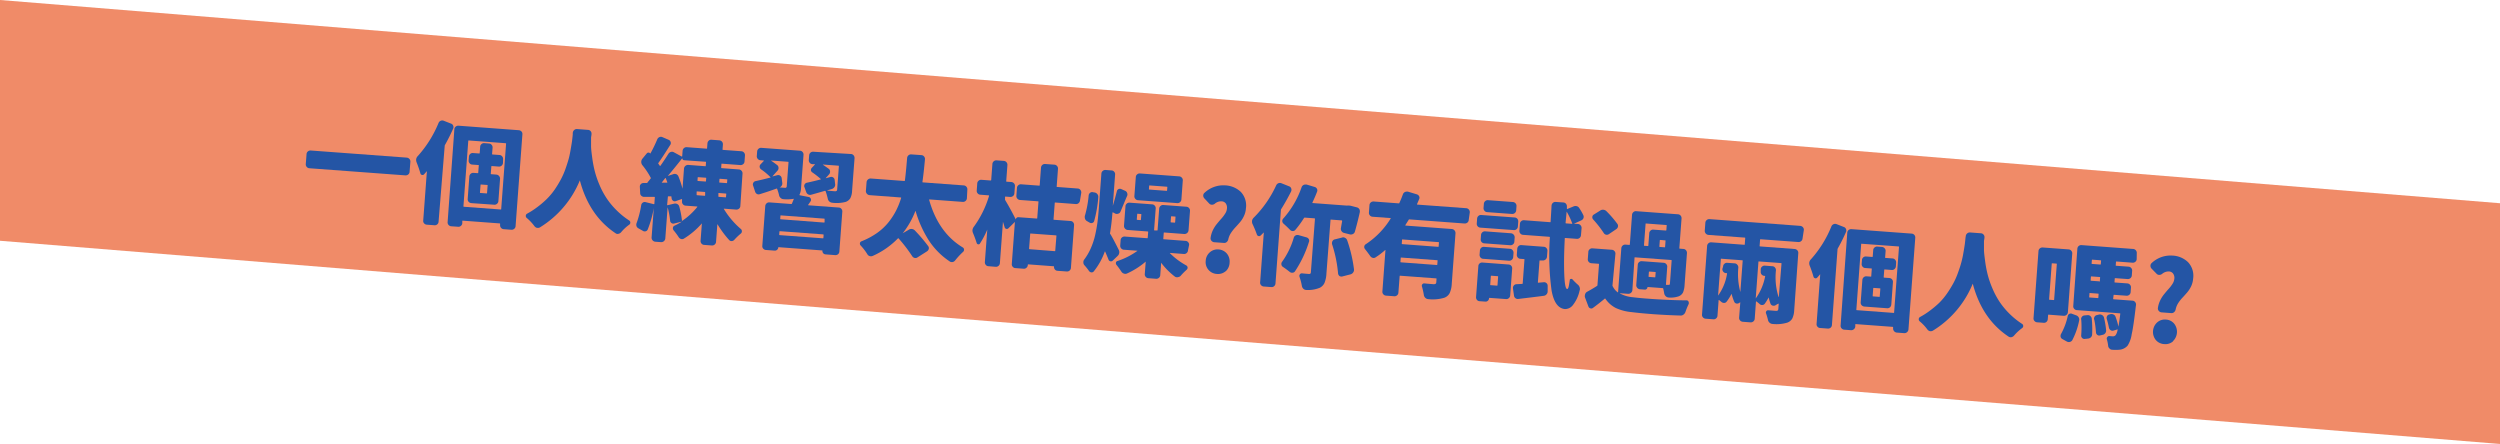 <svg id="圖層_1" data-name="圖層 1" xmlns="http://www.w3.org/2000/svg" viewBox="0 0 610.97 108.5"><defs><style>.cls-1{fill:#f08b68;}.cls-2{fill:#2455a5;}</style></defs><title>06_0_1</title><polygon class="cls-1" points="610.97 108.5 0 58.84 0 0 610.97 49.67 610.97 108.5"/><path class="cls-2" d="M75.74,383a.86.86,0,0,1,.32-.63,1,1,0,0,1,.7-.23l23.46,1.74a1,1,0,0,1,.66.33.91.91,0,0,1,.23.68l-.19,2.44a.88.88,0,0,1-.32.66,1,1,0,0,1-.7.23l-23.46-1.74a.92.92,0,0,1-.66-.33.93.93,0,0,1-.23-.7Z" transform="translate(-0.82 -345.36)"/><path class="cls-2" d="M108,375.4a1,1,0,0,1,1-.6.91.91,0,0,1,.29.08l1.76.69a.84.84,0,0,1,.52.49.9.9,0,0,1,0,.72,43.22,43.22,0,0,1-2,4,.52.52,0,0,0-.07.23L108,399.55a.9.9,0,0,1-.33.65.92.92,0,0,1-.67.21l-1.89-.14a.91.91,0,0,1-.63-.31.86.86,0,0,1-.23-.69l.9-12.1a0,0,0,0,0,0,0h0c-.24.29-.47.55-.7.8a.5.5,0,0,1-.52.14.52.52,0,0,1-.37-.39,27.44,27.44,0,0,0-.93-2.69,1.67,1.67,0,0,1-.11-.68,1.4,1.4,0,0,1,.42-.87A27.8,27.8,0,0,0,108,375.4Zm3.86,1.54a.88.88,0,0,1,.33-.64,1,1,0,0,1,.7-.22l14.71,1.1a1,1,0,0,1,.66.31.9.9,0,0,1,.23.69l-1.67,22.47a.89.89,0,0,1-.33.63.93.93,0,0,1-.7.23l-1.86-.14a.92.92,0,0,1-.66-.33.89.89,0,0,1-.23-.67l0-.29c0-.07,0-.11-.1-.12l-9-.67c-.09,0-.14,0-.14.1l0,.53a.89.89,0,0,1-.33.63.85.85,0,0,1-.67.23l-1.7-.12a.92.92,0,0,1-.66-.33.9.9,0,0,1-.23-.67Zm2.22,18.81c0,.09,0,.13.12.14l9,.67c.07,0,.11,0,.11-.13l1.19-15.95a.11.11,0,0,0-.1-.12l-9-.67c-.08,0-.13,0-.14.1Zm9.66-10.57a.94.94,0,0,1-.33.66.89.89,0,0,1-.67.23l-1.73-.13a.09.09,0,0,0-.11.1l-.14,1.78c0,.07,0,.11.1.11l1.28.1a1,1,0,0,1,.89,1l-.41,5.48a.92.92,0,0,1-.33.65.89.89,0,0,1-.7.23L116,395a1,1,0,0,1-.66-.33.93.93,0,0,1-.22-.7l.4-5.48a1,1,0,0,1,.33-.66.93.93,0,0,1,.7-.22l1,.07c.09,0,.14,0,.14-.09l.14-1.79c0-.07,0-.11-.13-.11l-1.49-.11a.86.86,0,0,1-.64-.33.93.93,0,0,1-.22-.7l.07-.91a.94.94,0,0,1,.31-.65.87.87,0,0,1,.69-.23l1.49.11c.09,0,.13,0,.14-.1l.12-1.57a.88.88,0,0,1,.32-.63.91.91,0,0,1,.68-.23l1.14.09a.85.85,0,0,1,.66.33.88.88,0,0,1,.23.67l-.12,1.57c0,.07,0,.1.1.11l1.73.13a.89.89,0,0,1,.63.33.92.92,0,0,1,.23.69Zm-4,7.45c.07,0,.1,0,.11-.12l.14-1.84c0-.07,0-.11-.1-.11l-1.52-.11c-.07,0-.11,0-.11.09l-.14,1.84c0,.09,0,.14.1.14Z" transform="translate(-0.82 -345.36)"/><path class="cls-2" d="M140.81,377.78a1,1,0,0,1,.35-.65.91.91,0,0,1,.7-.23l2.66.2a.89.89,0,0,1,.65.32.94.94,0,0,1,.21.68c0,.26-.07.55-.11.87,0,.69,0,1.39,0,2.1s.12,1.62.27,2.75a29.51,29.51,0,0,0,.6,3.24,23.52,23.52,0,0,0,1.15,3.4,19.87,19.87,0,0,0,1.82,3.42,19.15,19.15,0,0,0,2.67,3.14,18.71,18.71,0,0,0,2.8,2.22.61.61,0,0,1,.28.58.59.59,0,0,1-.25.44,10.48,10.48,0,0,0-2,1.86,1.2,1.2,0,0,1-.65.38.78.78,0,0,1-.71-.14q-6.45-4.31-8.72-12.92a0,0,0,0,0,0,0s0,0,0,0a24.23,24.23,0,0,1-9.76,11.49.88.88,0,0,1-.55.12h-.16a1.14,1.14,0,0,1-.63-.42,11.46,11.46,0,0,0-1.88-2,.63.63,0,0,1-.23-.55.61.61,0,0,1,.33-.51,18.13,18.13,0,0,0,2.22-1.41,22.24,22.24,0,0,0,2.51-2.1,16.19,16.19,0,0,0,2-2.37,27.36,27.36,0,0,0,1.49-2.45,18.64,18.64,0,0,0,1.12-2.53c.33-.94.59-1.75.78-2.42s.35-1.45.5-2.33.27-1.56.33-2,.13-1.07.2-1.78C140.78,378,140.8,377.89,140.81,377.78Z" transform="translate(-0.82 -345.36)"/><path class="cls-2" d="M181.75,395.72a.85.85,0,0,1-.32.63,1,1,0,0,1-.7.23l-2.93-.22c-.09,0-.11,0-.06.1a20.32,20.32,0,0,0,4.13,4.86.68.68,0,0,1,.25.63.66.66,0,0,1-.28.51,15.59,15.59,0,0,0-1.55,1.49.94.94,0,0,1-.64.33A.78.78,0,0,1,179,404a24.12,24.12,0,0,1-2.82-3.82s0,0-.05,0,0,0,0,0l-.32,4.31a.91.91,0,0,1-.33.63.93.93,0,0,1-.7.23l-1.89-.14a.88.88,0,0,1-.64-.33.94.94,0,0,1-.22-.67l.32-4.26s0,0,0,0,0,0,0,0a18.89,18.89,0,0,1-4.37,3.71.82.82,0,0,1-.71.11,1,1,0,0,1-.6-.47,16.78,16.78,0,0,0-1.24-1.67.79.79,0,0,1-.15-.63.62.62,0,0,1,.37-.48,13.44,13.44,0,0,0,1.81-1s0,0,0,0l-1.91.47a.73.73,0,0,1-.63-.12.76.76,0,0,1-.33-.59,20.17,20.17,0,0,0-.61-3.28s0,0,0,0,0,0,0,0l-.57,7.68a1,1,0,0,1-1,.86l-1.49-.11a1,1,0,0,1-.86-1l.54-7.23h0a26.7,26.7,0,0,1-1.48,5.24.74.74,0,0,1-.5.44.78.78,0,0,1-.68-.1l-1.1-.62a1,1,0,0,1-.47-.54,1.32,1.32,0,0,1-.05-.44,1.18,1.18,0,0,1,.08-.31,23.19,23.19,0,0,0,1.13-4.41.92.92,0,0,1,.39-.59.78.78,0,0,1,.68-.11l2,.5c.08,0,.13,0,.14-.1l.11-1.57c0-.07,0-.11-.12-.11l-2.49,0a1,1,0,0,1-.69-.28.84.84,0,0,1-.28-.65l-.08-1.53a.8.8,0,0,1,.24-.65.84.84,0,0,1,.66-.28l1,0A.21.21,0,0,0,159,390l.4-.46.45-.57a.14.14,0,0,0,0-.18,18.88,18.88,0,0,0-2.07-3.1,1.27,1.27,0,0,1,0-1.5l1.12-1.36a.52.52,0,0,1,.39-.18.42.42,0,0,1,.39.19.09.09,0,0,0,.11,0,35.31,35.31,0,0,0,1.67-3.46,1,1,0,0,1,.52-.51.9.9,0,0,1,.72,0l1.58.68a.82.82,0,0,1,.44.52.77.77,0,0,1-.07.66c-1.26,2-2.23,3.5-2.93,4.46a.14.14,0,0,0,0,.19c.1.13.21.29.34.48a.09.09,0,0,0,.06.06s.05,0,.07,0c.76-1.07,1.42-2.08,2-3a1,1,0,0,1,.6-.43.88.88,0,0,1,.71.08l1.93,1.05c.07,0,.1,0,.11-.07l.1-1.33a.92.92,0,0,1,.33-.66.93.93,0,0,1,.7-.23l4.81.36c.09,0,.14,0,.14-.1l.09-1.2a1,1,0,0,1,.32-.65.85.85,0,0,1,.68-.23l1.89.14a1,1,0,0,1,.66.32,1,1,0,0,1,.23.7l-.09,1.2c0,.07,0,.11.1.12l4.49.33a.92.92,0,0,1,.66.33.93.93,0,0,1,.23.7l-.11,1.49a.88.88,0,0,1-.33.64,1,1,0,0,1-.7.22l-4.49-.34c-.07,0-.11,0-.12.13l-.06.85c0,.07,0,.11.1.11l4.22.32a.92.92,0,0,1,.66.33.93.93,0,0,1,.23.7ZM162.52,390s0,0,0,0a.05.05,0,0,0,0,0l1.28,0c.09,0,.12,0,.09-.13l-.38-1a.07.07,0,0,0-.06,0s-.05,0-.05,0Zm1.34,5.42c0,.07,0,.1.1.09l1.66-.39a1.08,1.08,0,0,1,.75.12,1,1,0,0,1,.45.59,20.4,20.4,0,0,1,.66,3.41c0,.08,0,.1.1.07a17.11,17.11,0,0,0,3.65-3.37c0-.07,0-.11,0-.11l-2.87-.21a.89.89,0,0,1-.63-.33.86.86,0,0,1-.23-.67l0-.54c0-.07,0-.09-.11-.06l-1.42.49a.64.64,0,0,1-.64-.07.78.78,0,0,1-.36-.54l-.05-.25a1.88,1.88,0,0,1,0-.19.12.12,0,0,0-.15-.12h-.61c-.07,0-.11,0-.12.13Zm4.17-10.9a.48.48,0,0,1-.34-.16.38.38,0,0,1-.12-.35h0c-1.11,1.41-2.28,2.86-3.53,4.33,0,0,0,.05.05,0l1.26-.41a1,1,0,0,1,.75,0,1,1,0,0,1,.52.54,24.69,24.69,0,0,1,1,3h0s0,0,0,0l.36-4.92a1,1,0,0,1,1-.89l4.18.32c.09,0,.14,0,.14-.1l.06-.85c0-.09,0-.14-.12-.14Zm5.12,7.87c0-.07,0-.11-.13-.12l-1.81-.13c-.09,0-.13,0-.14.1l0,.69a.11.11,0,0,0,.12.14l1.81.14a.13.13,0,0,0,.15-.13Zm.26-3.48c0-.07,0-.11-.13-.12l-1.81-.13c-.09,0-.13,0-.14.09l-.05.69a.12.12,0,0,0,.12.15l1.81.13c.09,0,.14,0,.14-.12Zm4.73,4.68c.07,0,.11,0,.11-.12l.06-.7c0-.07,0-.1-.1-.11l-1.7-.13c-.08,0-.11,0-.12.1l0,.69c0,.09,0,.14.1.14Zm.26-3.48c.07,0,.11,0,.11-.13l.05-.69c0-.07,0-.11-.09-.11l-1.71-.13c-.07,0-.1,0-.11.1l-.05.69c0,.09,0,.14.1.14Z" transform="translate(-0.82 -345.36)"/><path class="cls-2" d="M196.21,392.94c0,.07,0,.11.07.14l2.19.43a.65.65,0,0,1,.48.38.63.63,0,0,1,0,.61c-.21.33-.42.63-.63.92,0,.07,0,.11.07.11l7.42.55a.88.88,0,0,1,.64.33.93.93,0,0,1,.22.7l-.72,9.73a.93.93,0,0,1-.32.65,1,1,0,0,1-.68.22l-2.37-.18a.82.82,0,0,1-.57-.28.84.84,0,0,1-.2-.61c0-.05,0-.08-.1-.08l-10.58-.79c-.07,0-.11,0-.11.07a.8.8,0,0,1-.29.57.81.81,0,0,1-.6.2l-2.15-.16a.92.92,0,0,1-.63-.32.85.85,0,0,1-.23-.68l.72-9.74a1,1,0,0,1,.33-.66.89.89,0,0,1,.67-.23l5.35.4a.14.14,0,0,0,.16-.09c.09-.19.24-.57.46-1.12a.14.14,0,0,0,0-.06l-.05,0a10,10,0,0,1-2.47.09,1.1,1.1,0,0,1-.7-.31,1.19,1.19,0,0,1-.38-.68,10.45,10.45,0,0,0-.47-1.53.11.11,0,0,0-.16-.07c-1.22.45-2.54.89-4,1.34a.92.92,0,0,1-.73,0,1,1,0,0,1-.48-.56l-.5-1.51a.92.92,0,0,1-.06-.35,1,1,0,0,1,.11-.34.79.79,0,0,1,.56-.41c1-.21,2.18-.5,3.6-.86.09,0,.1-.05,0-.13a15,15,0,0,0-2.26-1.88.89.89,0,0,1-.35-.6.79.79,0,0,1,.23-.64l.78-.82c.06-.07,0-.11-.05-.11l-.77-.06a.92.92,0,0,1-.65-.33.9.9,0,0,1-.24-.67l.09-1.14a.92.92,0,0,1,.33-.66.93.93,0,0,1,.7-.23l9.44.7a.88.88,0,0,1,.64.33.93.93,0,0,1,.22.7l-.6,8.08A4.19,4.19,0,0,1,196.21,392.94ZM192,390.06a1,1,0,0,1-.14.67,1,1,0,0,1-.53.43v0l1.33.1a.36.36,0,0,0,.43-.37l.43-5.85c0-.09,0-.14-.1-.14l-4.14-.31s0,0,0,.05c.57.38,1.06.74,1.48,1.07a.82.82,0,0,1,.32.64.92.92,0,0,1-.24.71l-1.28,1.43a0,0,0,0,0,0,0h0l1.29-.33a.85.85,0,0,1,1,.72Zm-.75,12.62c0,.09,0,.13.13.14l10.53.78c.09,0,.13,0,.14-.12l.05-.69a.12.12,0,0,0-.12-.15l-10.53-.78a.13.13,0,0,0-.15.13Zm10.94-2.93a.13.13,0,0,0,.15-.13l0-.72c0-.07,0-.1-.13-.11L191.69,398c-.09,0-.13,0-.14.09l-.05.72c0,.09,0,.14.12.14ZM208.8,383a.88.88,0,0,1,.64.33,1,1,0,0,1,.22.7l-.6,7.95a4.4,4.4,0,0,1-.42,1.8,2.18,2.18,0,0,1-1.14.92,8.66,8.66,0,0,1-3.28.21,1.22,1.22,0,0,1-.71-.3,1.21,1.21,0,0,1-.39-.69,14.85,14.85,0,0,0-.53-1.83.16.16,0,0,0-.18-.09l-1.78.51-1.56.44a.93.93,0,0,1-.73-.08,1,1,0,0,1-.48-.54l-.44-1.24a.63.63,0,0,1-.06-.32,1,1,0,0,1,.11-.37.86.86,0,0,1,.56-.39c1.05-.22,2.16-.49,3.32-.79q.06,0,.06-.06s0-.05,0-.05a19.85,19.85,0,0,0-2.07-1.62A.76.76,0,0,1,199,387a.78.78,0,0,1,.22-.63l.73-.78c.06-.07,0-.1,0-.11l-.58,0a.92.92,0,0,1-.66-.33.9.9,0,0,1-.23-.67l.09-1.15a.94.94,0,0,1,1-.89Zm-5.05,5.62a.79.79,0,0,1,.68.1.84.84,0,0,1,.37.59l.11,1a1,1,0,0,1-.15.76,1.19,1.19,0,0,1-.61.47l-1.17.34s0,0,0,.05c.53.06,1.18.12,1.94.18a.67.67,0,0,0,.36-.1.4.4,0,0,0,.13-.3l.42-5.71c0-.09,0-.14-.1-.15l-3.8-.28s0,0,0,.05c.56.37,1,.7,1.43,1a.82.82,0,0,1,.32.64.94.94,0,0,1-.24.71l-.81.9s0,0,0,.05l0,0Z" transform="translate(-0.82 -345.36)"/><path class="cls-2" d="M237.12,393.81a.92.92,0,0,1-.33.66.93.93,0,0,1-.7.23l-8.11-.6c-.07,0-.1,0-.09.1q2.24,8,8.2,11.62a.64.64,0,0,1,.33.64.69.69,0,0,1-.22.44,18,18,0,0,0-1.95,2.1,1.07,1.07,0,0,1-.64.41h-.27a.88.88,0,0,1-.44-.17,18,18,0,0,1-5.08-5.12,27.62,27.62,0,0,1-3.24-7.19l-.05,0,0,0a20.72,20.72,0,0,1-3.1,5.44l0,0,1.51-.88a1.06,1.06,0,0,1,.76-.16,1.15,1.15,0,0,1,.7.35,39.77,39.77,0,0,1,3.25,3.82.79.79,0,0,1,.15.69,1,1,0,0,1-.44.6L225,408.29a.85.85,0,0,1-.68.1,1,1,0,0,1-.58-.44,36.73,36.73,0,0,0-3.32-4.33.1.1,0,0,0-.16,0,19.67,19.67,0,0,1-6.2,4.3,1,1,0,0,1-.46.07,1.09,1.09,0,0,1-.26-.05,1,1,0,0,1-.58-.5,13.38,13.38,0,0,0-1.61-2.09.61.61,0,0,1-.18-.47.58.58,0,0,1,.36-.54,18.2,18.2,0,0,0,3.77-2,13.86,13.86,0,0,0,2.79-2.57,17.36,17.36,0,0,0,1.88-2.86,19,19,0,0,0,1.28-3.18c0-.07,0-.11-.1-.11l-7.63-.57a1,1,0,0,1-.89-1l.17-2.18a1,1,0,0,1,1-.89l8.22.61a.12.12,0,0,0,.14-.09c.16-1.11.34-3,.55-5.52a.92.92,0,0,1,.33-.66.93.93,0,0,1,.7-.23l2.47.18a.88.88,0,0,1,.64.33.93.93,0,0,1,.22.7c-.21,2.27-.41,4.1-.62,5.51q0,.11.09.12l10,.74a.92.92,0,0,1,.66.33.93.93,0,0,1,.23.7Z" transform="translate(-0.82 -345.36)"/><path class="cls-2" d="M264.76,394.34a1,1,0,0,1-.33.66.91.91,0,0,1-.68.23l-5.05-.38c-.07,0-.11,0-.11.1l-.3,4c0,.07,0,.11.1.12l4.06.3a.88.88,0,0,1,.65.33,1,1,0,0,1,.21.7l-.77,10.45a.94.94,0,0,1-1,.86l-2.29-.17a.89.89,0,0,1-.62-.31.93.93,0,0,1-.22-.66c0-.09,0-.14-.12-.14l-6.14-.46a.12.12,0,0,0-.15.12v.08a.89.89,0,0,1-.33.63.85.85,0,0,1-.67.23l-2.05-.15a.86.86,0,0,1-.64-.33.88.88,0,0,1-.22-.67l.76-10.29s0,0,0,0,0,0,0,0l-1.59,1.56a.51.51,0,0,1-.53.14.55.55,0,0,1-.39-.39c-.13-.46-.26-.9-.41-1.34l0,0,0,0-.75,10.14a.91.91,0,0,1-.33.63.93.93,0,0,1-.7.23l-1.78-.14a.85.85,0,0,1-.63-.32.91.91,0,0,1-.23-.68l.59-7.95a0,0,0,0,0,0,0l0,0a21.71,21.71,0,0,1-1.8,3.42.4.4,0,0,1-.43.18.43.43,0,0,1-.36-.32c-.25-.78-.54-1.59-.89-2.42a1.63,1.63,0,0,1-.14-.73,1.66,1.66,0,0,1,.36-.86,24.74,24.74,0,0,0,3.69-7.5c0-.09,0-.14-.1-.14l-2.05-.16a.88.88,0,0,1-.63-.32.91.91,0,0,1-.23-.68l.13-1.78a.89.89,0,0,1,.33-.63.9.9,0,0,1,.67-.23l2.27.17a.13.13,0,0,0,.14-.13l.29-3.9a.92.92,0,0,1,.33-.66.89.89,0,0,1,.67-.23l1.78.13a.92.92,0,0,1,.66.33.93.93,0,0,1,.23.7l-.29,3.91c0,.09,0,.13.09.14l1.15.08a1,1,0,0,1,.66.33.9.9,0,0,1,.23.67l-.14,1.79a.85.85,0,0,1-.32.63,1,1,0,0,1-.7.23l-1.15-.09c-.07,0-.11,0-.11.13l0,.56a.25.25,0,0,0,.06.21q1.42,2.38,2.57,4.71s0,0,0,0,0,0,0,0a.6.6,0,0,1,.2-.41.55.55,0,0,1,.43-.16l4.49.33c.07,0,.11,0,.12-.1l.3-4c0-.07,0-.11-.1-.11l-4.42-.33a.92.92,0,0,1-.65-.33.93.93,0,0,1-.23-.7l.14-1.91a.92.92,0,0,1,.33-.66.93.93,0,0,1,.7-.23l4.41.33a.11.11,0,0,0,.12-.1l.32-4.31a1,1,0,0,1,.33-.66.93.93,0,0,1,.7-.22l2.23.16a.92.92,0,0,1,.66.33.93.93,0,0,1,.23.7l-.32,4.31c0,.07,0,.11.1.11l5.05.38a.88.88,0,0,1,.63.32,1,1,0,0,1,.23.7Zm-6.19,12.4c.09,0,.13,0,.14-.12L259,403c0-.07,0-.11-.13-.12l-6.14-.45c-.09,0-.14,0-.14.09l-.27,3.59a.12.12,0,0,0,.12.15Z" transform="translate(-0.82 -345.36)"/><path class="cls-2" d="M274.23,406.43a1.19,1.19,0,0,1,.11.79,1.24,1.24,0,0,1-.38.69l-1.23,1.17a.6.6,0,0,1-.57.13.62.62,0,0,1-.43-.4q-.33-.84-.84-2s0,0,0,0,0,0-.06,0a16.71,16.71,0,0,1-2.71,4.88.66.66,0,0,1-.58.24.84.84,0,0,1-.57-.33,14.32,14.32,0,0,0-1.1-1.39,1,1,0,0,1-.29-.69c0-.05,0-.11,0-.16a1.06,1.06,0,0,1,.2-.55,13.86,13.86,0,0,0,1.62-2.78,17.51,17.51,0,0,0,1.06-3.21q.38-1.69.57-3.15c.12-1,.23-2.08.32-3.32l.64-8.59a.89.89,0,0,1,.33-.63.93.93,0,0,1,.7-.23l1.46.11a.86.86,0,0,1,.64.33.88.88,0,0,1,.22.67l-.57,7.66h0c.37-1.17.69-2.36,1-3.59a.73.73,0,0,1,.41-.51.79.79,0,0,1,.67,0l.94.42a.88.88,0,0,1,.49.53.92.92,0,0,1,0,.71c-.2.45-.48,1.11-.85,2s-.62,1.49-.78,1.86a.82.82,0,0,1-.53.48,1,1,0,0,1-.73,0l-.56-.31c-.09,0-.14,0-.14.07-.14,1.88-.34,3.52-.58,4.93a.23.23,0,0,0,0,.21C272.58,403.18,273.29,404.55,274.23,406.43Zm-7.35-13.35a.93.93,0,0,1,.35-.6.74.74,0,0,1,.67-.15l.48.08a1.06,1.06,0,0,1,.63.4,1,1,0,0,1,.22.71,30.41,30.41,0,0,1-1,5.83.68.68,0,0,1-.45.49.74.74,0,0,1-.65-.06l-.64-.37a1.08,1.08,0,0,1-.5-.57,1.57,1.57,0,0,1-.07-.51c0-.09,0-.19.05-.29A25.68,25.68,0,0,0,266.88,393.08Zm24.27,13.46a.92.92,0,0,1-.33.66.89.89,0,0,1-.67.23l-3.43-.26s0,0,0,0,0,0,0,.05a17.41,17.41,0,0,0,4,3,.63.63,0,0,1,.33.64.64.64,0,0,1-.22.41c-.5.46-1,.94-1.42,1.44a1.05,1.05,0,0,1-.65.37A1,1,0,0,1,288,413a17.59,17.59,0,0,1-3.41-3.43,0,0,0,0,0,0,0s0,0,0,0l-.22,3.06a.89.89,0,0,1-.33.63.93.93,0,0,1-.7.23l-1.86-.14a.92.92,0,0,1-.66-.33.89.89,0,0,1-.23-.67l.23-3.06s0,0,0,0,0,0,0,0a18.77,18.77,0,0,1-4.6,2.92,1,1,0,0,1-.76,0,1.08,1.08,0,0,1-.6-.49c-.37-.56-.76-1.1-1.17-1.61a.57.57,0,0,1-.15-.41.29.29,0,0,1,0-.16.51.51,0,0,1,.4-.4,17.93,17.93,0,0,0,4.89-2.5s0,0,0,0,0,0,0,0l-3.35-.25a.92.92,0,0,1-.66-.33.93.93,0,0,1-.23-.7l.1-1.33a.88.88,0,0,1,.33-.64.93.93,0,0,1,.7-.22l5.48.41c.07,0,.11,0,.11-.13l.11-1.38c0-.09,0-.14-.1-.14l-4.95-.37a1,1,0,0,1-.86-1l.36-4.79a.91.91,0,0,1,.32-.65.89.89,0,0,1,.68-.23l5.53.41a.86.86,0,0,1,.64.33.91.91,0,0,1,.22.69l-.39,5.22a.13.13,0,0,0,.12.14l.62,0c.07,0,.11,0,.11-.12l.39-5.21a.92.92,0,0,1,.33-.66.93.93,0,0,1,.7-.23l5.61.42a.92.92,0,0,1,.66.33.93.93,0,0,1,.23.7l-.36,4.78a1,1,0,0,1-1,.86l-4.94-.37c-.07,0-.11,0-.12.13l-.1,1.38c0,.09,0,.14.1.14l5.34.4a.88.88,0,0,1,.63.32.84.84,0,0,1,.23.68ZM289,388.46a.92.92,0,0,1,.65.33.85.85,0,0,1,.23.67l-.34,4.66a.92.92,0,0,1-.33.65.89.89,0,0,1-.7.23l-9.6-.71a.89.89,0,0,1-.63-.33.93.93,0,0,1-.23-.7l.35-4.65a.85.85,0,0,1,.32-.63.91.91,0,0,1,.68-.23Zm-9.49,10.69a.11.11,0,0,0,.14-.12l.1-1.25c0-.07,0-.11-.13-.12l-.77-.06c-.07,0-.11,0-.11.1l-.1,1.25c0,.09,0,.14.1.14Zm6.39-7.15c.09,0,.13,0,.14-.1l.06-.77c0-.09,0-.13-.13-.14l-4.2-.31c-.07,0-.11,0-.11.12l-.06.78c0,.07,0,.1.1.11Zm1.22,6.22c-.07,0-.11,0-.11.09l-.1,1.25c0,.09,0,.14.1.15l.85.06a.12.12,0,0,0,.15-.12l.09-1.25c0-.08,0-.11-.13-.12Z" transform="translate(-0.82 -345.36)"/><path class="cls-2" d="M301,403.85a1.11,1.11,0,0,1-.38.65.85.85,0,0,1-.67.23l-2.37-.17a1,1,0,0,1-.67-.33.9.9,0,0,1-.24-.7,6.39,6.39,0,0,1,.55-1.89,7.77,7.77,0,0,1,1-1.57c.36-.44.72-.87,1.08-1.27a8.64,8.64,0,0,0,.93-1.23,2.59,2.59,0,0,0,.44-1.23,1.79,1.79,0,0,0-.3-1.28,1.34,1.34,0,0,0-1-.5,2.35,2.35,0,0,0-1.67.59,1.08,1.08,0,0,1-.7.24.87.87,0,0,1-.66-.28l-1.19-1.27a1,1,0,0,1-.27-.77.84.84,0,0,1,.31-.59,6.71,6.71,0,0,1,5-1.82,5.9,5.9,0,0,1,3.88,1.61,4.84,4.84,0,0,1,1.24,4,5.17,5.17,0,0,1-.49,1.89,6.5,6.5,0,0,1-1,1.55c-.38.44-.76.87-1.14,1.27a9.85,9.85,0,0,0-1.05,1.35A4.58,4.58,0,0,0,301,403.85Zm-.63,7.78a2.86,2.86,0,0,1-2.16.68,2.91,2.91,0,0,1-2.05-1,2.87,2.87,0,0,1-.68-2.2,2.94,2.94,0,0,1,1-2.08,2.83,2.83,0,0,1,2.16-.71,2.89,2.89,0,0,1,2,1,3,3,0,0,1,.68,2.21A3,3,0,0,1,300.4,411.63Z" transform="translate(-0.82 -345.36)"/><path class="cls-2" d="M312.71,390.65a1,1,0,0,1,.53-.51,1,1,0,0,1,.74,0l1.9.76a.79.79,0,0,1,.49.49,1,1,0,0,1,0,.72c-.74,1.48-1.54,2.91-2.41,4.31a.43.43,0,0,0-.1.24l-1.33,18a.92.92,0,0,1-.32.63.89.89,0,0,1-.68.23l-1.87-.14a.92.92,0,0,1-.65-.33.85.85,0,0,1-.23-.67l.9-12.18a.05.05,0,0,0,0,0,0,0,0,0,0-.06,0,9,9,0,0,1-.69.69.51.51,0,0,1-.55.16.55.55,0,0,1-.4-.39,25.26,25.26,0,0,0-1.06-2.56,1.32,1.32,0,0,1-.12-.65v-.14a1.48,1.48,0,0,1,.38-.72A27,27,0,0,0,312.71,390.65ZM317,403.46a.94.94,0,0,1,.44-.56,1,1,0,0,1,.73-.08l1.94.55a.92.92,0,0,1,.58.46.84.84,0,0,1,0,.71,28,28,0,0,1-3.39,7.13.78.78,0,0,1-.6.34.88.88,0,0,1-.67-.19c-.52-.42-1.08-.83-1.7-1.25a.79.79,0,0,1-.35-.58.84.84,0,0,1,.18-.67A19.27,19.27,0,0,0,317,403.46Zm11.8-4.12c0-.07,0-.11-.1-.12l-2.57-.19c-.09,0-.14,0-.15.1l-1,13.11a6.89,6.89,0,0,1-.46,2.24,2.47,2.47,0,0,1-1.19,1.22,7.61,7.61,0,0,1-3.38.52H320a1,1,0,0,1-.65-.29,1.23,1.23,0,0,1-.37-.7,13.45,13.45,0,0,0-.59-2.26.66.66,0,0,1,.11-.57.58.58,0,0,1,.52-.24c.47.06,1,.1,1.62.15a.69.69,0,0,0,.4-.06.5.5,0,0,0,.14-.35l1-13.06q0-.1-.12-.12l-2.37-.18a.24.24,0,0,0-.19.1,23.68,23.68,0,0,1-2.11,2.89.77.77,0,0,1-.63.3.88.88,0,0,1-.66-.29c-.53-.54-1.07-1.05-1.62-1.54a.86.86,0,0,1,0-1.28,22.41,22.41,0,0,0,4.44-7.62,1,1,0,0,1,.5-.55,1,1,0,0,1,.51-.09.78.78,0,0,1,.21,0l2,.6a.89.89,0,0,1,.55.49.81.81,0,0,1,0,.68c-.38,1-.75,1.82-1.13,2.62,0,.08,0,.13,0,.13l8.33.62a.34.34,0,0,0,.13,0,3.25,3.25,0,0,1,.54,0,2.36,2.36,0,0,1,.52.09l1.32.34a1,1,0,0,1,.61.42,1,1,0,0,1,.14.6s0,.08,0,.13c-.35,1.58-.75,3.17-1.21,4.78a.9.9,0,0,1-.46.58,1.06,1.06,0,0,1-.74.11l-1.5-.38a1,1,0,0,1-.58-.45.94.94,0,0,1-.13-.73C328.62,400.49,328.74,399.9,328.83,399.34ZM326.35,405a1.32,1.32,0,0,1,0-.35.79.79,0,0,1,.1-.34.81.81,0,0,1,.54-.44l1.8-.45a.78.78,0,0,1,.35-.06,1,1,0,0,1,.42.14,1.07,1.07,0,0,1,.49.57,34.24,34.24,0,0,1,1.67,7.13,1.62,1.62,0,0,1,0,.22,1,1,0,0,1-.2.52,1.12,1.12,0,0,1-.62.46l-2.1.54a.57.57,0,0,1-.25,0,.79.79,0,0,1-.39-.13,1,1,0,0,1-.33-.59A31.65,31.65,0,0,0,326.35,405Z" transform="translate(-0.82 -345.36)"/><path class="cls-2" d="M359.76,399.09a.88.88,0,0,1-.32.66,1,1,0,0,1-.7.23l-13.46-1a.17.17,0,0,0-.19.09c-.19.31-.46.74-.82,1.3,0,.07,0,.11.07.12l11.33.84a1,1,0,0,1,.86,1l-.92,12.42a6.08,6.08,0,0,1-.5,2.22,2.39,2.39,0,0,1-1.3,1.15,9.72,9.72,0,0,1-4,.34h0a1.08,1.08,0,0,1-.67-.32,1.2,1.2,0,0,1-.35-.69,17.08,17.08,0,0,0-.46-2.07.57.57,0,0,1,.62-.76c.63.07,1.38.13,2.23.2.41,0,.62-.12.65-.44l.06-.88c0-.07,0-.11-.12-.11l-8.78-.65c-.07,0-.11,0-.11.1l-.31,4.06a.85.85,0,0,1-.32.63.91.91,0,0,1-.7.23l-2-.15a.92.92,0,0,1-.66-.33.89.89,0,0,1-.23-.67l.75-10.16s0,0,0,0a0,0,0,0,0-.06,0,16.66,16.66,0,0,1-2.35,1.8.81.81,0,0,1-.69.13,1.09,1.09,0,0,1-.62-.44c-.41-.58-.84-1.16-1.29-1.72a.83.83,0,0,1-.18-.55.79.79,0,0,1,.4-.64,20.17,20.17,0,0,0,6.08-6.29s0-.08,0-.08l-4.45-.33a.92.92,0,0,1-.65-.33.91.91,0,0,1-.23-.7l.13-1.81a.94.94,0,0,1,.33-.66,1,1,0,0,1,.7-.23l6.12.46a.13.13,0,0,0,.16-.1c.3-.65.59-1.35.86-2.1a1,1,0,0,1,1-.67.78.78,0,0,1,.21,0l2.22.67a.93.93,0,0,1,.54.47.75.75,0,0,1,0,.7c-.18.43-.35.84-.52,1.22,0,.06,0,.1.07.11l11.94.88a.92.92,0,0,1,.66.33,1,1,0,0,1,.23.7Zm-16.69,10.23q0,.14.09.15l8.78.65c.09,0,.14,0,.14-.13l.07-.93c0-.07,0-.11-.12-.11l-8.78-.65c-.07,0-.11,0-.11.09Zm9.2-3.64c.09,0,.14,0,.14-.13l.07-.9c0-.07,0-.11-.13-.12l-8.77-.65c-.07,0-.11,0-.12.1l-.06.9c0,.09,0,.14.09.14Z" transform="translate(-0.82 -345.36)"/><path class="cls-2" d="M369.49,410a.94.94,0,0,1,.66.31.9.9,0,0,1,.23.69l-.49,6.59a.89.89,0,0,1-.33.63.88.88,0,0,1-.69.23l-4-.29c-.09,0-.13,0-.14.1a.85.85,0,0,1-.3.6.78.78,0,0,1-.61.21l-1.41-.1a.88.88,0,0,1-.65-.33,1,1,0,0,1-.21-.7l.56-7.55a.9.9,0,0,1,.31-.65.93.93,0,0,1,.69-.22ZM371,398.51a.9.9,0,0,1,.65.33,1,1,0,0,1,.21.7l-.09,1.19a.87.87,0,0,1-.31.63.86.86,0,0,1-.69.23l-8.19-.6a.94.94,0,0,1-.86-1l.09-1.2a.91.91,0,0,1,.32-.66.89.89,0,0,1,.68-.23Zm-7.73,10.1a.88.88,0,0,1-.64-.33,1,1,0,0,1-.22-.7l.08-1a1,1,0,0,1,.32-.66.89.89,0,0,1,.68-.23l6.33.47a.92.92,0,0,1,.66.33,1,1,0,0,1,.23.7l-.08,1a.94.94,0,0,1-.33.66,1,1,0,0,1-.7.23Zm.28-3.78a.92.92,0,0,1-.86-1l.08-1.06a.92.92,0,0,1,.32-.64.89.89,0,0,1,.68-.23l6.33.47a1,1,0,0,1,.89,1l-.08,1.06a.86.86,0,0,1-.33.64.93.93,0,0,1-.7.22Zm7-10.1a1,1,0,0,1,.66.33.93.93,0,0,1,.22.7l-.07,1a.92.92,0,0,1-.33.66,1,1,0,0,1-.7.23l-6.09-.45a.89.89,0,0,1-.63-.33.93.93,0,0,1-.23-.7l.08-1a.92.92,0,0,1,.33-.66.89.89,0,0,1,.67-.23ZM366.94,413c0-.09,0-.14-.09-.14l-1.55-.12c-.09,0-.13,0-.14.12l-.15,2.08c0,.07,0,.11.12.11l1.54.12a.11.11,0,0,0,.12-.1Zm9.72,1.36c0,.07,0,.1.1.09l1.37-.12a.86.86,0,0,1,.65.24.85.85,0,0,1,.27.63v1.37a1.05,1.05,0,0,1-.27.71,1,1,0,0,1-.67.37c-1.65.22-3.73.47-6.23.77a.93.93,0,0,1-.71-.19.92.92,0,0,1-.35-.64l-.25-1.76a1.48,1.48,0,0,1,0-.21.84.84,0,0,1,.2-.47.82.82,0,0,1,.61-.33l1.45-.08q.1,0,.12-.12l.43-5.8c0-.09,0-.14-.1-.14l-.9-.07a.88.88,0,0,1-.65-.33,1,1,0,0,1-.22-.67l.11-1.46a1,1,0,0,1,.32-.66.89.89,0,0,1,.68-.23l5.51.41a.89.89,0,0,1,.63.33.93.93,0,0,1,.23.7l-.11,1.46a1,1,0,0,1-1,.86l-.72,0c-.07,0-.11,0-.11.12Zm10.53-11.49a.93.93,0,0,1-.33.63.89.89,0,0,1-.67.23l-2.85-.21c-.07,0-.11,0-.11.12q-.27,5.39-.12,8.82c.09,2.29.32,3.46.67,3.52s.45-.69.67-2.14a.3.3,0,0,1,.26-.31.43.43,0,0,1,.42.12,13.35,13.35,0,0,0,1.25,1.24,1.41,1.41,0,0,1,.55,1.19.89.89,0,0,1-.08.32,8.74,8.74,0,0,1-1.71,3.62,2.42,2.42,0,0,1-1.88.87h0c-1.65-.16-2.73-1.66-3.25-4.52a64.22,64.22,0,0,1-.42-13c0-.09-.06-.14-.13-.14l-6.46-.48a.89.89,0,0,1-.63-.33.9.9,0,0,1-.23-.67l.13-1.71a.88.88,0,0,1,.32-.63.91.91,0,0,1,.68-.23l6.38.48c.07,0,.11,0,.12-.13.1-1.61.18-2.93.23-3.94a1,1,0,0,1,.33-.66.94.94,0,0,1,.7-.22l1.86.13a.9.9,0,0,1,.65.33,1,1,0,0,1,.21.7l0,.48c0,.09,0,.12.1.09l1.54-.64a1.23,1.23,0,0,1,.78-.05,1,1,0,0,1,.61.48,12.51,12.51,0,0,1,1,1.75.93.93,0,0,1,0,.73,1,1,0,0,1-.54.52l-1.77.8s0,0,0,0a0,0,0,0,0,0,0l1,.07a.89.89,0,0,1,.63.33.91.91,0,0,1,.24.67Zm-3.76-3.06c0,.08,0,.13.1.14l1.46.11c.07,0,.09,0,.06-.11a17.05,17.05,0,0,0-1.36-2.88s0,0,0,0a0,0,0,0,0,0,0Z" transform="translate(-0.82 -345.36)"/><path class="cls-2" d="M399.75,416.31a1,1,0,0,1-1,.86l-2.05-.15s0,0,0,.05a7.94,7.94,0,0,0,3.17.93c1,.13,2.35.26,3.93.37.71.06,1.46.1,2.26.15,2.63.15,4.93.24,6.91.24a.52.52,0,0,1,.49.28.62.62,0,0,1,.08.35,1.55,1.55,0,0,1,0,.21,17.16,17.16,0,0,0-.82,2,1.34,1.34,0,0,1-.48.65,1,1,0,0,1-.73.22c-2.37-.06-4.61-.18-6.72-.33-1.84-.14-3.58-.3-5.2-.5a12,12,0,0,1-3.87-1,6.88,6.88,0,0,1-2.57-2.28c-.05-.07-.1-.09-.16,0-.86.72-1.81,1.47-2.87,2.25a.64.64,0,0,1-.62.11.71.71,0,0,1-.48-.43l-.87-2.31a1.18,1.18,0,0,1,0-.46.82.82,0,0,1,.07-.29,1,1,0,0,1,.5-.58c.76-.41,1.56-.88,2.4-1.42a.24.24,0,0,0,.1-.19l.38-5.1a.11.11,0,0,0-.1-.12l-1.78-.13a.94.94,0,0,1-.64-.33.93.93,0,0,1-.22-.7l.13-1.75a.85.85,0,0,1,.32-.63.91.91,0,0,1,.68-.23l4.73.35a.92.92,0,0,1,.66.33.89.89,0,0,1,.23.67L394.9,415a.38.38,0,0,0,0,.22,4,4,0,0,0,1.24,1.56c.07.06.11,0,.12,0l.79-10.75a1,1,0,0,1,.33-.66.91.91,0,0,1,.68-.23l.93.07c.08,0,.13,0,.14-.09l.54-7.26a.92.92,0,0,1,.33-.66.85.85,0,0,1,.67-.23l10.24.76a.88.88,0,0,1,.64.33.94.94,0,0,1,.22.69l-.54,7.26q0,.1.12.12l.88.07a.85.85,0,0,1,.63.32,1,1,0,0,1,.23.7l-.58,7.79a5.57,5.57,0,0,1-.37,1.8,2,2,0,0,1-1,.94,6,6,0,0,1-2.54.32,1.13,1.13,0,0,1-.7-.32,1.26,1.26,0,0,1-.37-.7c-.06-.38-.14-.77-.24-1.16a.13.13,0,0,0-.15-.12l-3.62-.27c-.05,0-.08,0-.08.07a.57.57,0,0,1-.21.41.52.52,0,0,1-.42.16l-1.25-.09a1,1,0,0,1-.86-1l.37-5a.88.88,0,0,1,.32-.63.91.91,0,0,1,.68-.23l5.34.39a.89.89,0,0,1,.63.33.85.85,0,0,1,.23.67l-.31,4.29c0,.07,0,.1.12.11l.48,0a.42.42,0,0,0,.27-.05c.06,0,.09-.12.1-.25l.42-5.64a.13.13,0,0,0-.12-.14l-8.83-.65c-.08,0-.11,0-.12.12Zm-3.66-16.23a.83.83,0,0,1,.13.69.91.91,0,0,1-.42.6L394,402.59a.88.88,0,0,1-1.26-.31,26.75,26.75,0,0,0-2.57-3.29.75.75,0,0,1-.2-.63.69.69,0,0,1,.35-.56l1.6-1a1.1,1.1,0,0,1,.76-.18,1.22,1.22,0,0,1,.72.34A26.32,26.32,0,0,1,396.09,400.08Zm7-.1c-.07,0-.1,0-.11.1l-.39,5.24c0,.07,0,.11.1.11l.82.06c.09,0,.14,0,.14-.09l.23-3.06a.92.92,0,0,1,.32-.63.85.85,0,0,1,.68-.23l3.06.22q.1,0,.12-.12l.08-1.12c0-.07,0-.11-.1-.11Zm2.13,13.16c.09,0,.14,0,.14-.1l.08-1.09c0-.07,0-.11-.12-.12l-1.39-.1c-.09,0-.13,0-.14.1l-.08,1.09c0,.07,0,.11.13.11Zm2.42-7.34c.07,0,.1,0,.11-.1l.11-1.49a.09.09,0,0,0-.1-.11L406.6,404c-.09,0-.14,0-.14.1l-.11,1.49q0,.11.12.12Z" transform="translate(-0.82 -345.36)"/><path class="cls-2" d="M441.34,403.65a.89.89,0,0,1-.33.63.93.93,0,0,1-.7.23l-9.23-.68q-.1,0-.12.12l-.11,1.49c0,.09,0,.13.1.14l8.46.63a1,1,0,0,1,.66.33.89.89,0,0,1,.23.67l-1,14a5.17,5.17,0,0,1-.47,2,2.31,2.31,0,0,1-1.23,1,9.19,9.19,0,0,1-3.6.32,1.17,1.17,0,0,1-.72-.31,1.15,1.15,0,0,1-.39-.68,13.66,13.66,0,0,0-.47-1.59.55.55,0,0,1,.08-.55.51.51,0,0,1,.51-.21l1.81.14a.63.63,0,0,0,.45-.09.58.58,0,0,0,.15-.38l.09-1.22c0-.07,0-.09-.1-.06a5,5,0,0,0-.67.38.85.85,0,0,1-.68.09.76.76,0,0,1-.53-.42,12,12,0,0,1-.47-1.59s0,0,0,0a0,0,0,0,0,0,0,12.44,12.44,0,0,1-.94,1.53.77.77,0,0,1-.6.33.84.84,0,0,1-.67-.24,8,8,0,0,0-.8-.64c-.06,0-.08,0-.09,0l-.31,4.26a.89.89,0,0,1-.33.63.93.93,0,0,1-.7.23l-1.89-.14a1,1,0,0,1-.66-.33.9.9,0,0,1-.23-.67l.28-3.67c0-.09,0-.11-.08-.06a.88.88,0,0,0-.17.12.91.91,0,0,1-.68.15.71.71,0,0,1-.53-.4,11.94,11.94,0,0,1-.64-1.89l0-.05s0,0-.05,0a11.7,11.7,0,0,1-1.19,1.89.74.74,0,0,1-.62.3,1,1,0,0,1-.69-.27l-.53-.44c-.07,0-.1,0-.11.05l-.28,3.8a.88.88,0,0,1-.32.63.84.84,0,0,1-.68.23l-1.89-.14a.94.94,0,0,1-.66-.33.89.89,0,0,1-.23-.67l1.25-16.81a.91.91,0,0,1,.33-.63.93.93,0,0,1,.7-.23l8.06.6c.07,0,.11,0,.11-.12l.11-1.49c0-.09,0-.14-.09-.14l-8.91-.66a1,1,0,0,1-.89-1l.15-2a.89.89,0,0,1,.33-.63.92.92,0,0,1,.69-.23l22.16,1.65a1,1,0,0,1,.66.33.93.93,0,0,1,.23.67Zm-19.41,6.8a.85.85,0,0,1,.32-.63.91.91,0,0,1,.7-.23l1.81.13a.89.89,0,0,1,.63.33,1,1,0,0,1,.26.67,16.74,16.74,0,0,0,.49,6h0s0,0,0,0l.57-7.63c0-.07,0-.11-.1-.12l-5.1-.38c-.09,0-.14,0-.14.1l-.67,8.91s0,0,0,0,0,0,0,0a12.44,12.44,0,0,0,2.19-5.35c0-.09,0-.14-.09-.14h-.16a.92.92,0,0,1-.66-.33,1,1,0,0,1-.23-.7Zm14.27-.68q0-.11-.12-.12l-5.4-.4c-.07,0-.11,0-.12.1l-.66,8.94s0,0,0,0,0,0,0,0a13.49,13.49,0,0,0,2.3-5.39c0-.07,0-.11-.1-.12H432a1,1,0,0,1-.66-.33.93.93,0,0,1-.22-.7l0-.61a.89.89,0,0,1,.33-.63.93.93,0,0,1,.7-.23l1.81.14a.89.89,0,0,1,.64.31,1,1,0,0,1,.24.69,15.9,15.9,0,0,0,.64,6.52,0,0,0,0,0,.06,0Z" transform="translate(-0.82 -345.36)"/><path class="cls-2" d="M448.4,400.67a1,1,0,0,1,1-.6,1.28,1.28,0,0,1,.29.08l1.76.69a.83.83,0,0,1,.51.49.89.89,0,0,1,0,.73,41.85,41.85,0,0,1-2,4,.56.56,0,0,0-.07.23l-1.37,18.51a.9.9,0,0,1-.33.65.93.93,0,0,1-.67.21l-1.89-.14a.87.87,0,0,1-.63-.31.86.86,0,0,1-.23-.69l.89-12.1s0,0,0,0h-.05c-.24.29-.47.56-.71.81a.49.49,0,0,1-.51.13.54.54,0,0,1-.38-.39,28.34,28.34,0,0,0-.92-2.69,1.65,1.65,0,0,1-.11-.67,1.39,1.39,0,0,1,.41-.88A27.33,27.33,0,0,0,448.4,400.67Zm3.87,1.55a.9.9,0,0,1,.33-.65,1,1,0,0,1,.7-.21L468,402.45a1,1,0,0,1,.66.31,1,1,0,0,1,.23.69l-1.67,22.47a1,1,0,0,1-1,.86l-1.86-.14a1,1,0,0,1-.89-1l0-.29a.09.09,0,0,0-.1-.11l-9-.67c-.09,0-.14,0-.14.09l0,.53a1,1,0,0,1-1,.87l-1.7-.13a.92.92,0,0,1-.66-.33.89.89,0,0,1-.23-.67Zm2.22,18.8c0,.09,0,.14.12.14l9,.67c.07,0,.11,0,.11-.12l1.19-16a.11.11,0,0,0-.1-.12l-9-.66c-.09,0-.13,0-.14.09Zm9.66-10.57a.92.92,0,0,1-.33.66.89.89,0,0,1-.67.23l-1.73-.13c-.07,0-.11,0-.11.1l-.14,1.78a.11.11,0,0,0,.1.12l1.28.09a1,1,0,0,1,.66.33.93.93,0,0,1,.22.7l-.4,5.48a1,1,0,0,1-.33.66.93.93,0,0,1-.7.22l-5.56-.41a1,1,0,0,1-.66-.33.93.93,0,0,1-.23-.7l.41-5.47a.92.92,0,0,1,.33-.66.89.89,0,0,1,.7-.23l1,.07c.09,0,.14,0,.14-.09l.13-1.79c0-.07,0-.1-.12-.11l-1.49-.11a.86.86,0,0,1-.64-.33.93.93,0,0,1-.22-.7l.07-.9a.94.94,0,0,1,.31-.66.9.9,0,0,1,.69-.23l1.49.11c.09,0,.13,0,.14-.1l.12-1.57a.88.88,0,0,1,.32-.63.91.91,0,0,1,.68-.23l1.14.09a1,1,0,0,1,.66.33.89.89,0,0,1,.23.67l-.12,1.57c0,.07,0,.11.1.11l1.73.13a.89.89,0,0,1,.63.33.93.93,0,0,1,.23.7Zm-4.06,7.46c.07,0,.11,0,.12-.13l.14-1.83c0-.08,0-.11-.1-.12l-1.52-.11a.09.09,0,0,0-.11.1l-.14,1.83c0,.09,0,.14.1.14Z" transform="translate(-0.82 -345.36)"/><path class="cls-2" d="M481.23,403.05a1,1,0,0,1,.35-.65,1,1,0,0,1,.7-.23l2.66.2a.86.86,0,0,1,.64.33.88.88,0,0,1,.22.67c0,.26-.07.55-.12.87,0,.7,0,1.4,0,2.1s.12,1.62.27,2.75a27.32,27.32,0,0,0,.6,3.24,22.36,22.36,0,0,0,1.15,3.4,20,20,0,0,0,1.82,3.43,19.08,19.08,0,0,0,2.67,3.14,18.64,18.64,0,0,0,2.8,2.21.61.61,0,0,1,.28.58.62.62,0,0,1-.25.44,11.17,11.17,0,0,0-2,1.86,1.18,1.18,0,0,1-.65.38.63.63,0,0,1-.27,0,.8.8,0,0,1-.44-.17q-6.45-4.29-8.72-12.92s0,0,0,0,0,0,0,0a24.15,24.15,0,0,1-9.75,11.49,1,1,0,0,1-.55.13l-.16,0a1.14,1.14,0,0,1-.63-.42,11.16,11.16,0,0,0-1.89-2,.65.65,0,0,1-.22-.55.61.61,0,0,1,.33-.51,18.13,18.13,0,0,0,2.22-1.41,23.17,23.17,0,0,0,2.51-2.1,16.19,16.19,0,0,0,1.95-2.37,27.29,27.29,0,0,0,1.49-2.44,17.62,17.62,0,0,0,1.11-2.54c.34-.94.6-1.74.78-2.42a22.51,22.51,0,0,0,.51-2.33c.16-.88.26-1.55.33-2s.13-1.07.2-1.78A3.06,3.06,0,0,0,481.23,403.05Z" transform="translate(-0.82 -345.36)"/><path class="cls-2" d="M506.19,421.65a1,1,0,0,1-.33.66,1,1,0,0,1-.7.23l-3.67-.28c-.09,0-.14,0-.14.1l-.08,1a.94.94,0,0,1-.31.66.91.91,0,0,1-.69.23l-1.6-.12a.92.92,0,0,1-.65-.33.89.89,0,0,1-.23-.7L499,406.73a.92.92,0,0,1,.33-.66,1,1,0,0,1,.7-.23l6.33.47a.92.92,0,0,1,.66.33.93.93,0,0,1,.23.7Zm-2.71-11.75c0-.08,0-.11-.1-.12l-1-.07c-.09,0-.14,0-.14.1l-.64,8.67c0,.08,0,.13.12.14l1,.07c.07,0,.11,0,.11-.12Zm3.77,18.62a1,1,0,0,1-1.33.3l-1.1-.61a.84.84,0,0,1-.42-.57,1.69,1.69,0,0,1,0-.3.91.91,0,0,1,.14-.41,16,16,0,0,0,1.61-4.32.76.76,0,0,1,.4-.55.77.77,0,0,1,.68,0l1,.37a1.09,1.09,0,0,1,.6.5,1.06,1.06,0,0,1,.11.76A17.84,17.84,0,0,1,507.25,428.52Zm10-10.14q0,.11.12.12l4.63.34a.85.85,0,0,1,.62.34.89.89,0,0,1,.22.63q0,.13-.06.45c-.36,3.11-.68,5.38-1,6.79a7,7,0,0,1-1,2.78,3,3,0,0,1-2,1,10.13,10.13,0,0,1-1.82,0h0a.88.88,0,0,1-.62-.32,1,1,0,0,1-.32-.69,9.28,9.28,0,0,0-.32-1.57.57.57,0,0,1,.13-.54.58.58,0,0,1,.52-.22l.74.06a.87.87,0,0,0,.77-.29,3.14,3.14,0,0,0,.48-1.33.09.09,0,0,0,0-.06.08.08,0,0,0-.07,0l-1,.3a.81.81,0,0,1-.66-.13,1,1,0,0,1-.39-.57,18.15,18.15,0,0,0-.53-2.15.92.92,0,0,1,.06-.69.76.76,0,0,1,.53-.41l.3-.09a1.2,1.2,0,0,1,.77.1.91.91,0,0,1,.49.56,16.71,16.71,0,0,1,.7,2.4s0,0,0,0a0,0,0,0,0,0,0q.24-1.37.45-3.12c0-.09,0-.13-.13-.14l-10.5-.78a.88.88,0,0,1-.63-.32.85.85,0,0,1-.23-.68l1-14a.94.94,0,0,1,1-.89l12.63.94a.92.92,0,0,1,.66.33.93.93,0,0,1,.23.7L523,408.7a.88.88,0,0,1-.33.64.93.93,0,0,1-.7.22l-3.88-.29a.12.12,0,0,0-.15.12l-.06.8c0,.07,0,.11.13.12l3,.22a.92.92,0,0,1,.65.33.89.89,0,0,1,.23.7l-.08,1.11a.92.92,0,0,1-.33.66.93.93,0,0,1-.7.23l-3-.22c-.08,0-.13,0-.14.09l-.06.83c0,.09,0,.13.13.14l3,.22a.92.92,0,0,1,.66.33.9.9,0,0,1,.23.67l-.08,1.15a.88.88,0,0,1-.33.64.93.93,0,0,1-.7.22l-3-.22c-.09,0-.13,0-.14.12Zm-7.84,5.06a1,1,0,0,1,.22-.68.88.88,0,0,1,.66-.32l.67-.06a.88.88,0,0,1,.69.2.94.94,0,0,1,.37.65,25.06,25.06,0,0,1,.09,3.86,1,1,0,0,1-.29.69,1.2,1.2,0,0,1-.72.33l-.81.08a.77.77,0,0,1-.63-.24.79.79,0,0,1-.22-.63A25.27,25.27,0,0,0,509.45,423.44Zm2.16-6.47c-.07,0-.11,0-.11.13l-.06.85c0,.07,0,.11.09.11l2,.15c.09,0,.13,0,.14-.1l.06-.85c0-.09,0-.13-.12-.14Zm2.22-2.86A.12.12,0,0,0,514,414l.06-.82c0-.08,0-.11-.13-.12l-2-.15a.11.11,0,0,0-.12.1l-.06.82c0,.09,0,.14.1.14Zm.51-5c0-.09,0-.13-.13-.14l-2-.15c-.07,0-.11,0-.12.13l-.06.79c0,.08,0,.11.1.12l2,.15c.08,0,.13,0,.14-.1Zm-1.71,14.34a1,1,0,0,1,.12-.7.83.83,0,0,1,.58-.39l.51-.13a1.06,1.06,0,0,1,.76.14,1,1,0,0,1,.45.59,22.14,22.14,0,0,1,.52,3.09,1,1,0,0,1-.21.74,1,1,0,0,1-.65.4l-.68.16a.75.75,0,0,1-.63-.16.81.81,0,0,1-.31-.6A23.13,23.13,0,0,0,512.63,423.46Z" transform="translate(-0.82 -345.36)"/><path class="cls-2" d="M532.52,421a1.17,1.17,0,0,1-.38.65.91.91,0,0,1-.68.23l-2.36-.18a.92.92,0,0,1-.67-.33.87.87,0,0,1-.25-.7,6.27,6.27,0,0,1,.56-1.88,7.48,7.48,0,0,1,1-1.57c.36-.45.72-.87,1.08-1.27a8.73,8.73,0,0,0,.94-1.23,2.74,2.74,0,0,0,.44-1.24,1.76,1.76,0,0,0-.31-1.28,1.35,1.35,0,0,0-1-.5,2.45,2.45,0,0,0-1.68.6,1.12,1.12,0,0,1-.7.24.88.88,0,0,1-.66-.29L526.63,411a1,1,0,0,1-.26-.77.85.85,0,0,1,.31-.6,6.69,6.69,0,0,1,5-1.81,5.83,5.83,0,0,1,3.87,1.61,4.84,4.84,0,0,1,1.25,4,5.5,5.5,0,0,1-.49,1.89,6.76,6.76,0,0,1-1,1.54c-.39.45-.76.87-1.14,1.27a9,9,0,0,0-1.05,1.35A4.62,4.62,0,0,0,532.52,421Zm-.63,7.77a2.79,2.79,0,0,1-2.16.68,2.86,2.86,0,0,1-2.06-1,3.16,3.16,0,0,1,.32-4.28,2.8,2.8,0,0,1,2.17-.71,2.77,2.77,0,0,1,2,1,3.18,3.18,0,0,1-.3,4.28Z" transform="translate(-0.82 -345.36)"/></svg>
